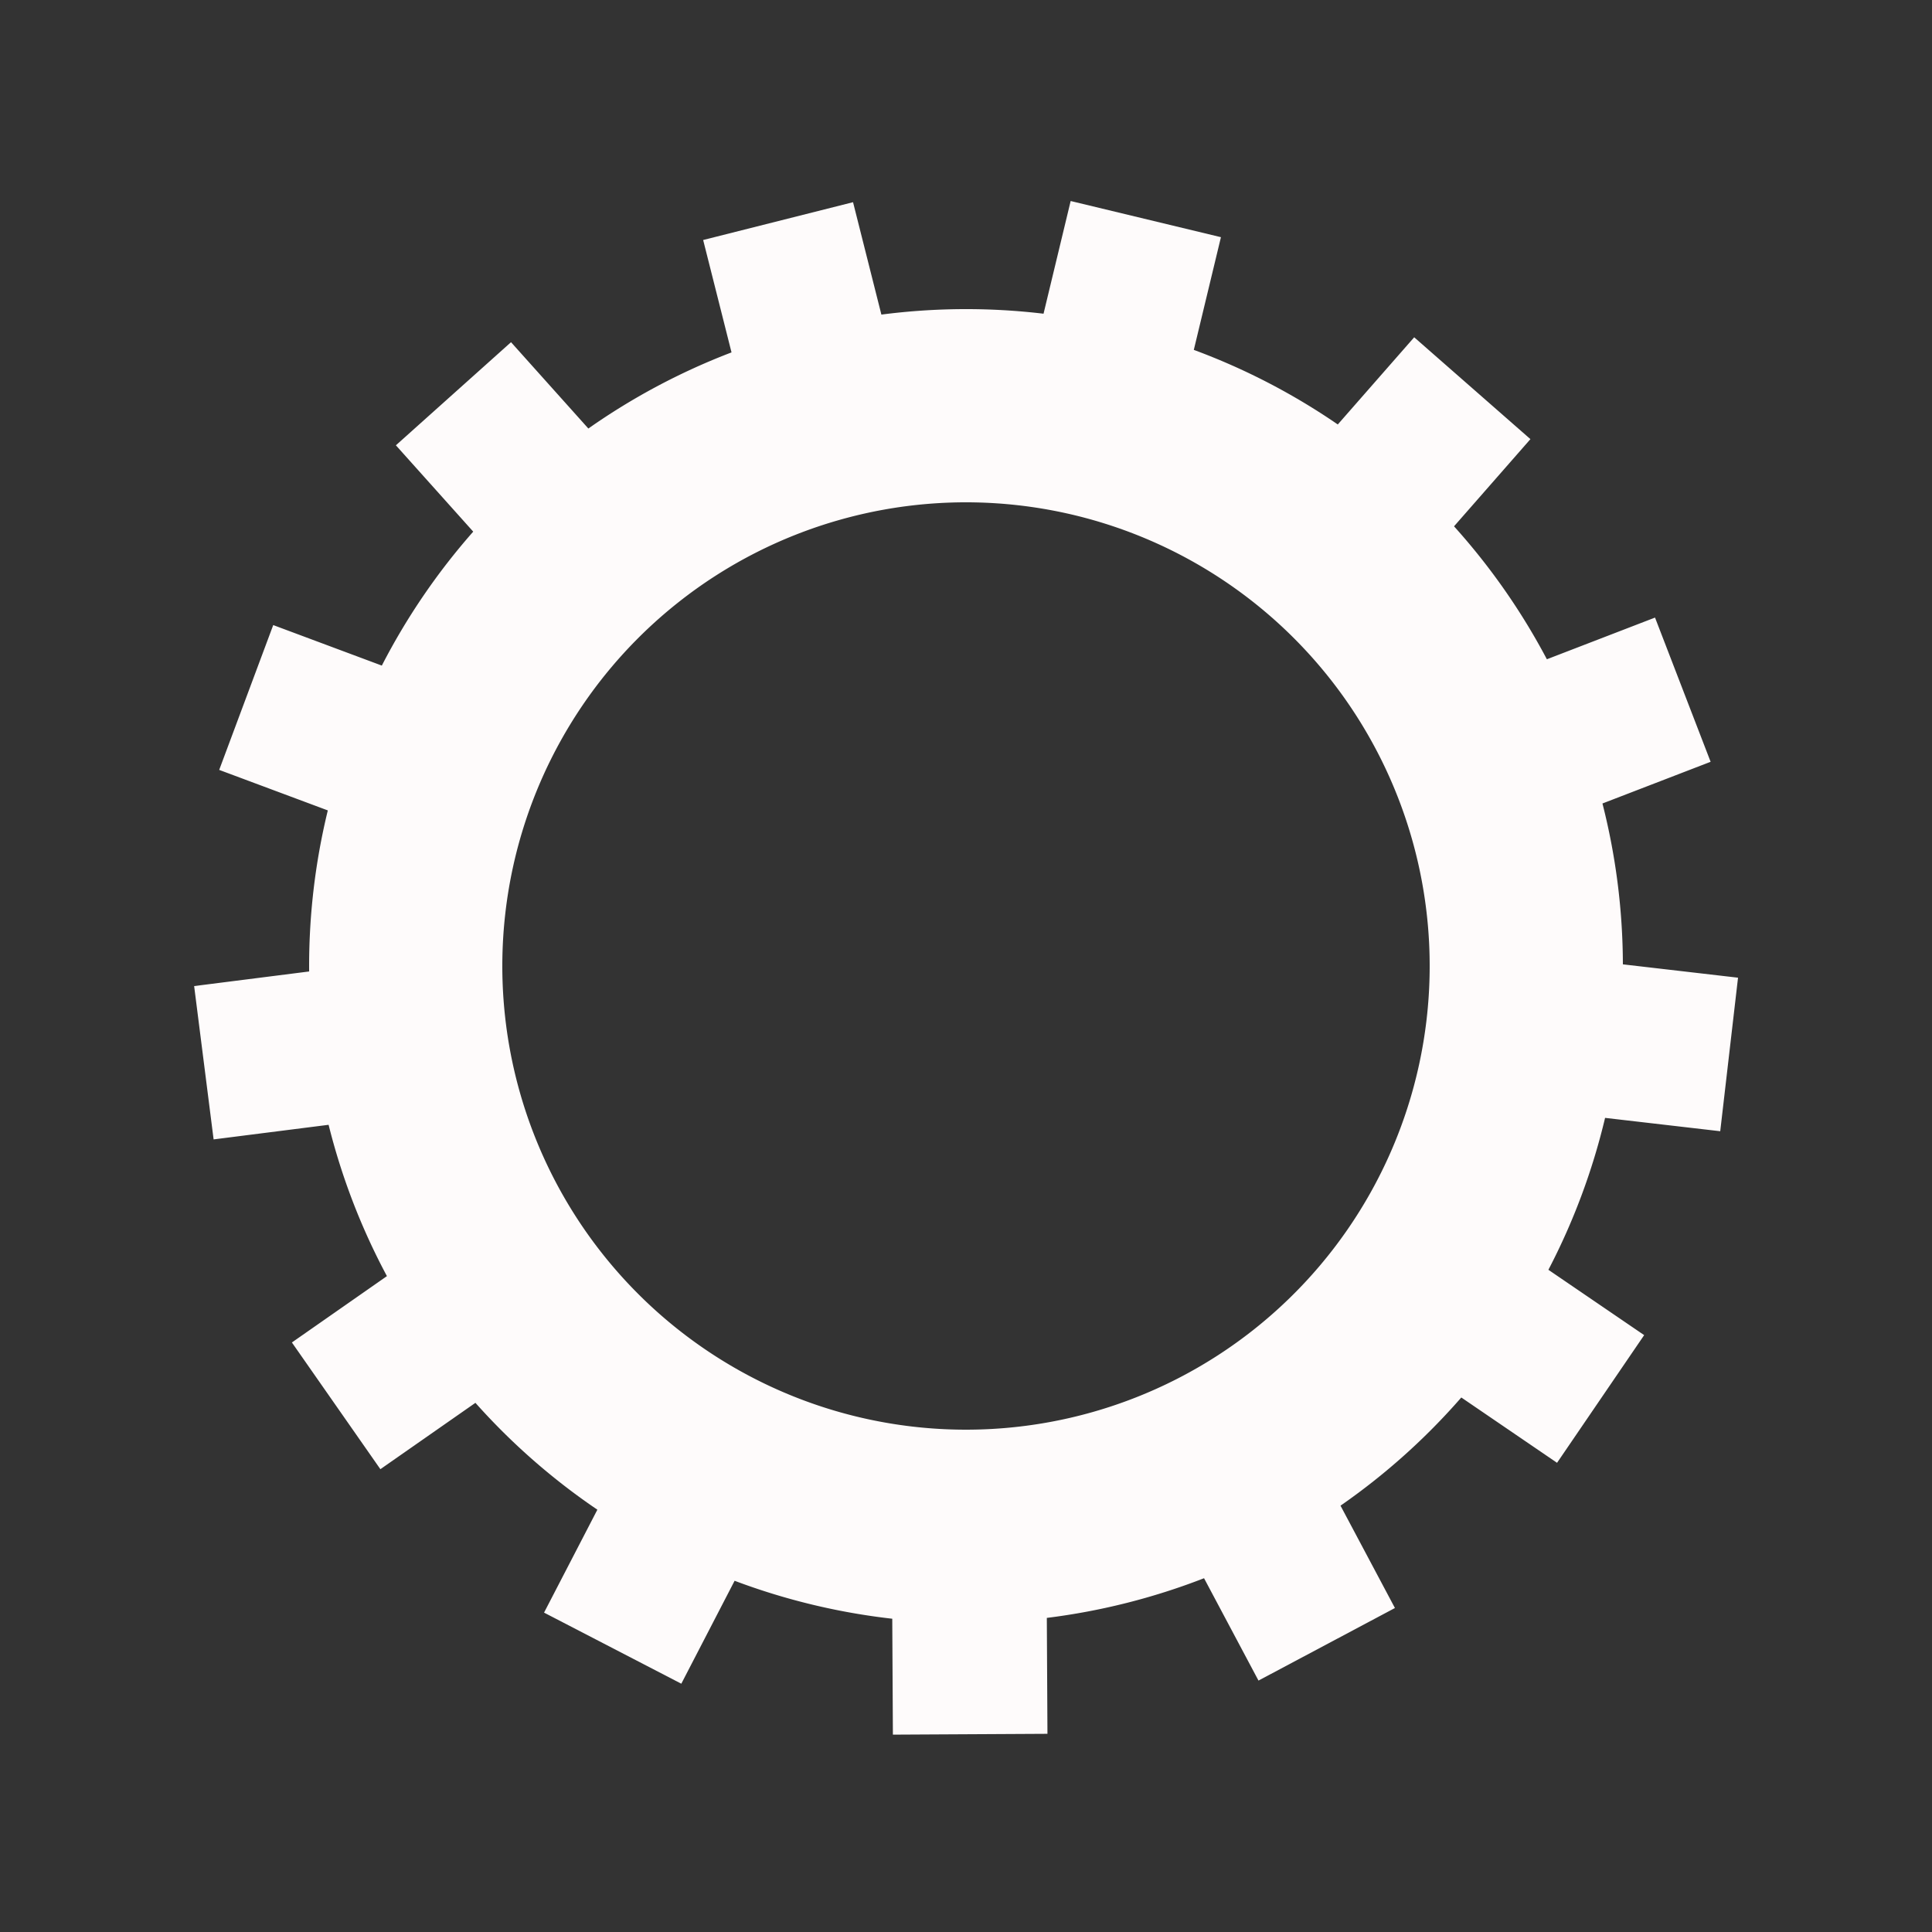 <?xml version="1.0" encoding="utf-8"?>
<svg xmlns="http://www.w3.org/2000/svg" xmlns:xlink="http://www.w3.org/1999/xlink" style="margin: auto; background: none; display: block; shape-rendering: auto;" width="200px" height="200px" viewBox="0 0 100 100" preserveAspectRatio="xMidYMid">
<rect x="0" y="0" width="100" height="100" fill="#333333" stroke="none"/>
<g transform="translate(50 50)">
<g transform="rotate(6.612)">
<animateTransform attributeName="transform" type="rotate" values="0;27.692" keyTimes="0;1" dur="0.2s" repeatCount="indefinite"></animateTransform><path d="M33.764 -4 L39.764 -4 L39.764 4 L33.764 4 A34 34 0 0 1 31.755 12.149 L31.755 12.149 L37.068 14.937 L33.35 22.021 L28.038 19.233 A34 34 0 0 1 22.472 25.515 L22.472 25.515 L25.88 30.453 L19.297 34.997 L15.888 30.059 A34 34 0 0 1 8.041 33.036 L8.041 33.036 L8.764 38.992 L0.822 39.956 L0.099 34 A34 34 0 0 1 -8.233 32.988 L-8.233 32.988 L-10.36 38.598 L-17.841 35.761 L-15.713 30.151 A34 34 0 0 1 -22.62 25.384 L-22.62 25.384 L-27.111 29.362 L-32.416 23.374 L-27.925 19.396 A34 34 0 0 1 -31.826 11.964 L-31.826 11.964 L-37.651 13.4 L-39.566 5.632 L-33.74 4.196 A34 34 0 0 1 -33.74 -4.196 L-33.74 -4.196 L-39.566 -5.632 L-37.651 -13.4 L-31.826 -11.964 A34 34 0 0 1 -27.925 -19.396 L-27.925 -19.396 L-32.416 -23.374 L-27.111 -29.362 L-22.62 -25.384 A34 34 0 0 1 -15.713 -30.151 L-15.713 -30.151 L-17.841 -35.761 L-10.36 -38.598 L-8.233 -32.988 A34 34 0 0 1 0.099 -34 L0.099 -34 L0.822 -39.956 L8.764 -38.992 L8.041 -33.036 A34 34 0 0 1 15.888 -30.059 L15.888 -30.059 L19.297 -34.997 L25.88 -30.453 L22.472 -25.515 A34 34 0 0 1 28.038 -19.233 L28.038 -19.233 L33.35 -22.021 L37.068 -14.937 L31.755 -12.149 A34 34 0 0 1 33.764 -4 M0 -24A24 24 0 1 0 0 24 A24 24 0 1 0 0 -24" fill="#fefbfb"></path></g></g>
<!-- [ldio] generated by https://loading.io/ --></svg>